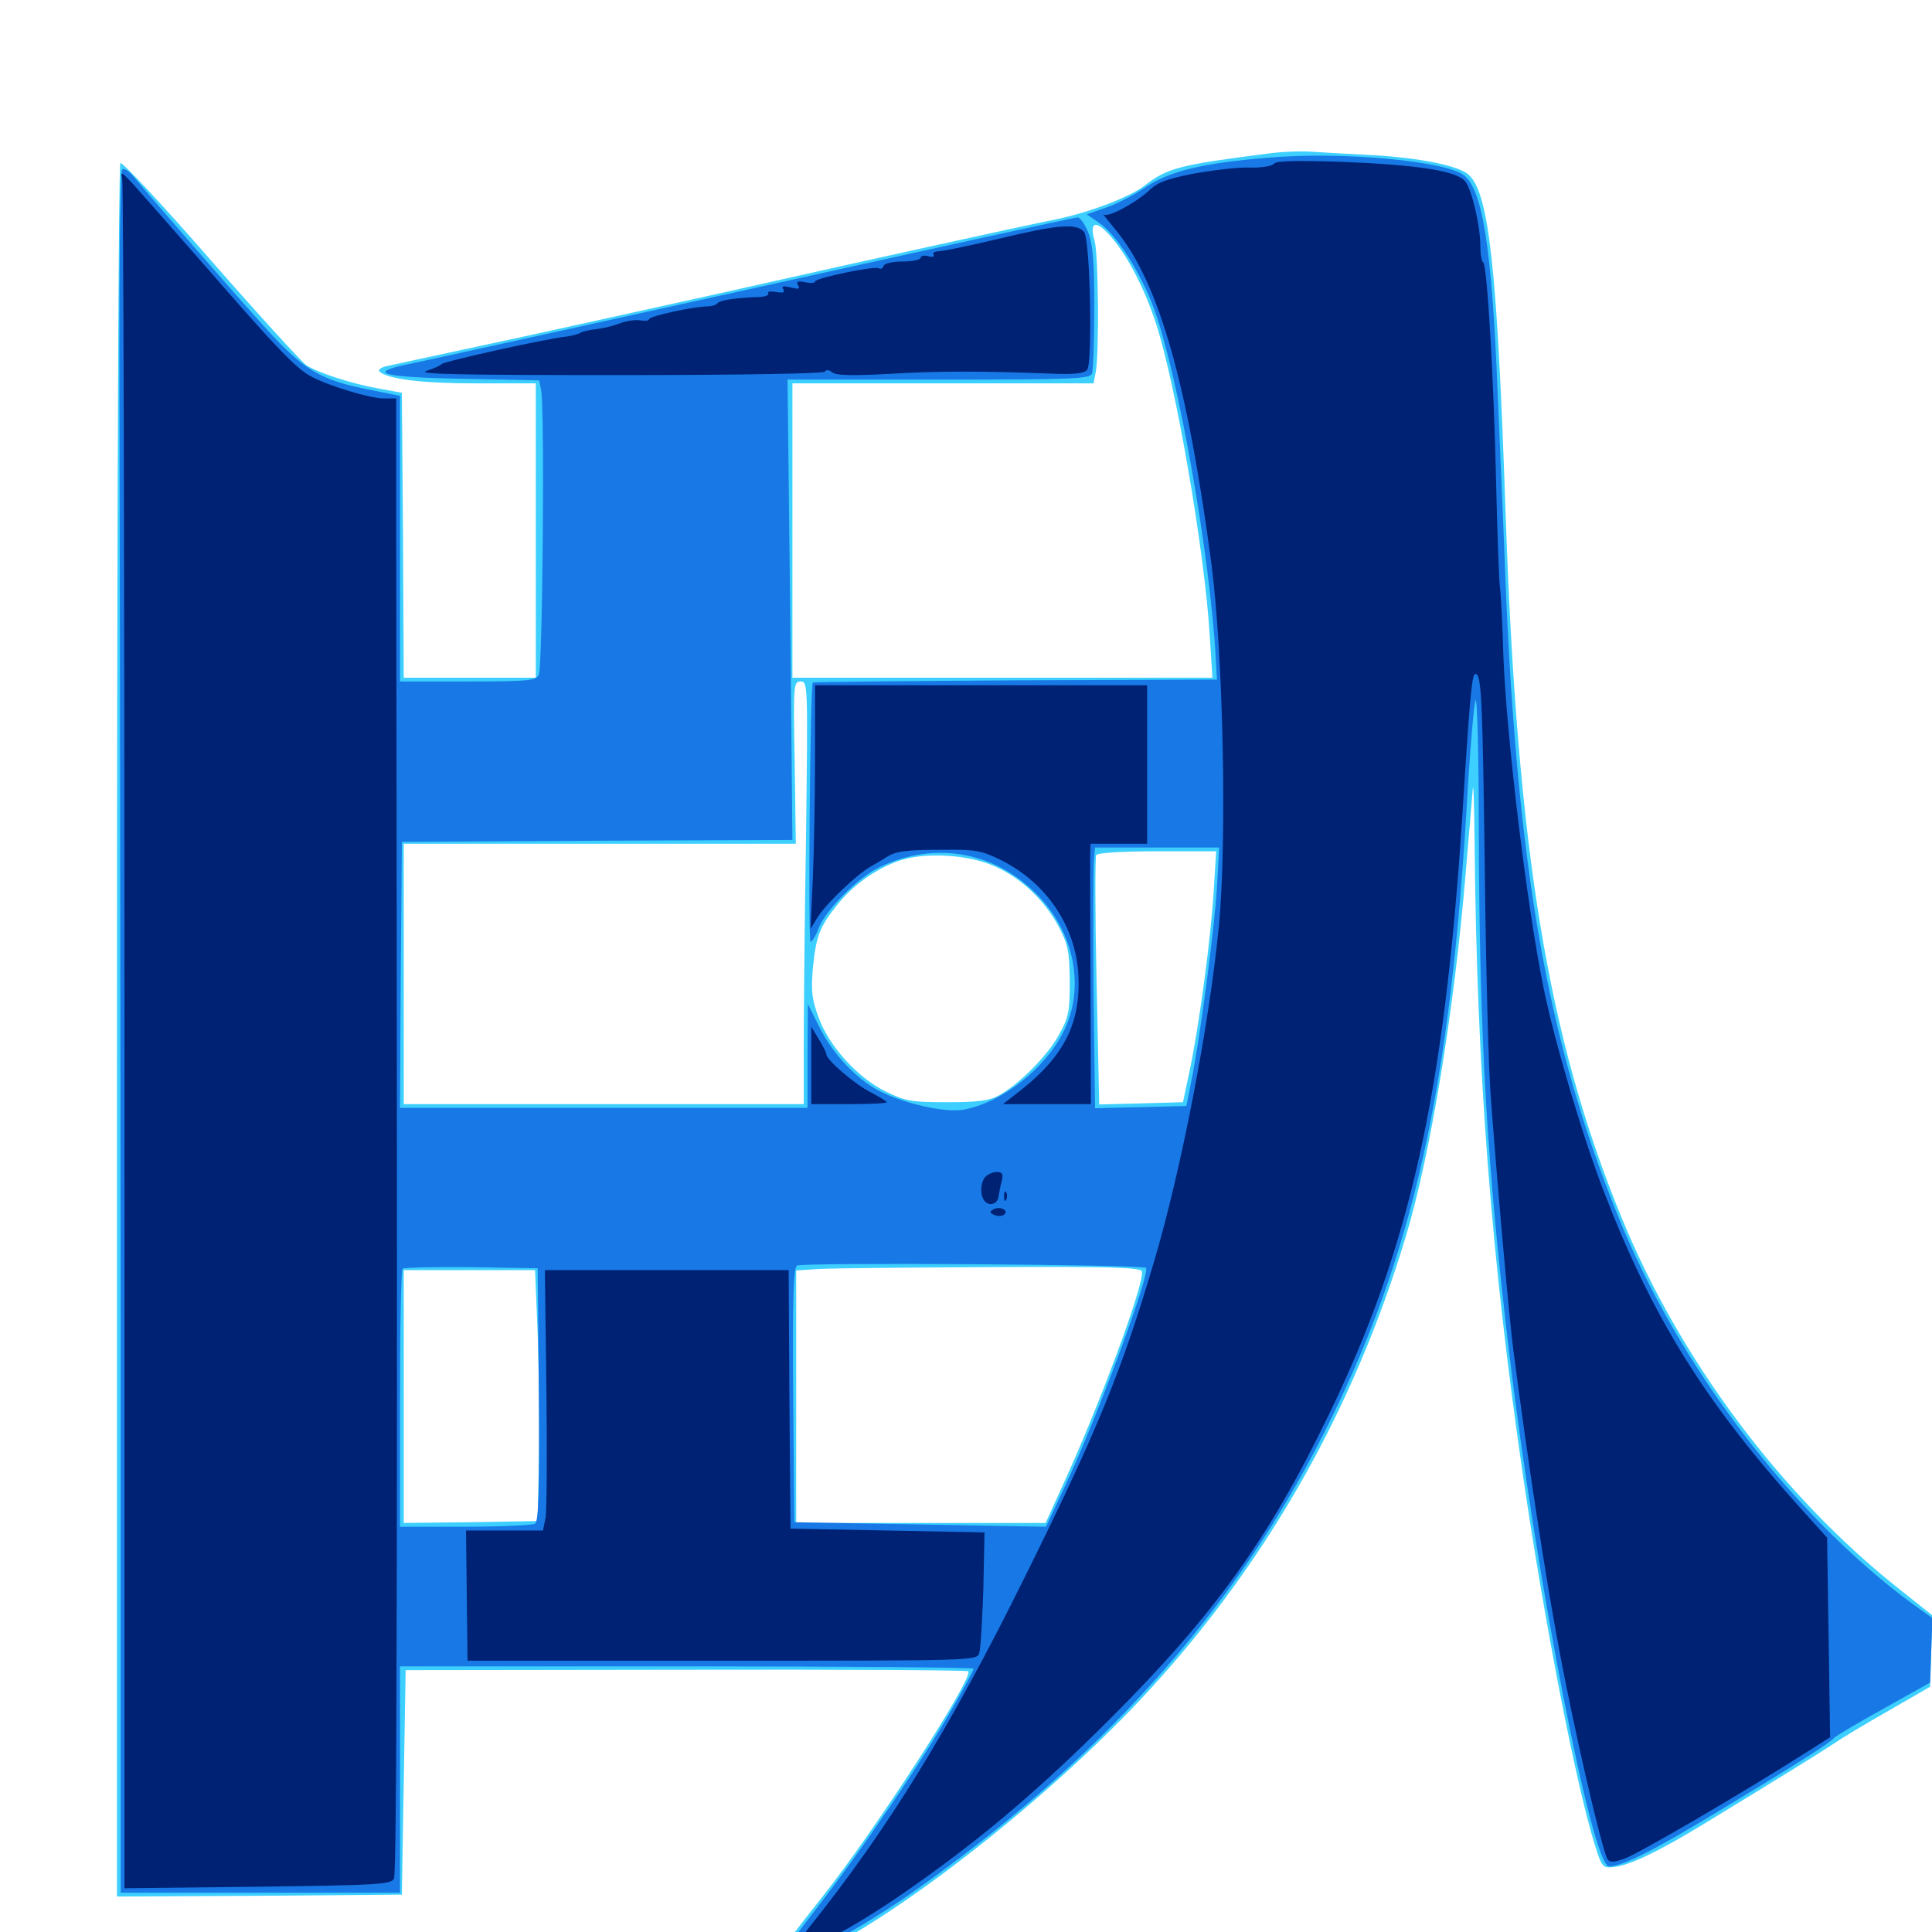 <svg xmlns="http://www.w3.org/2000/svg" viewBox="0 -1000 1000 1000">
	<path fill="#3ccfff" d="M656.25 -920.508C610.352 -914.648 604.297 -913.086 592.383 -903.906C584.57 -897.852 563.672 -890.039 546.875 -886.523C529.883 -883.203 437.891 -862.891 395.508 -853.32C369.727 -847.461 316.211 -835.742 276.367 -826.953C236.719 -818.359 201.953 -810.938 199.414 -810.352C196.875 -809.57 195.508 -808.398 196.484 -807.617C200.781 -803.711 218.75 -801.562 246.875 -801.562H277.344V-725.391V-649.219H243.164H208.984L208.594 -722.852L208.008 -796.68L196.289 -798.828C182.031 -801.367 164.648 -807.031 158.594 -810.938C156.055 -812.695 133.789 -837.109 108.984 -865.43C84.375 -893.75 63.281 -916.211 62.305 -915.625C61.328 -915.039 60.547 -730.664 60.547 -466.406V-18.359L134.375 -18.75L208.008 -19.336L208.984 -77.539L209.961 -135.547L355.078 -135.742C434.766 -135.938 500.586 -135.547 501.172 -134.961C504.297 -132.031 453.32 -53.125 425.781 -18.359C398.828 15.625 396.289 20.117 405.664 17.773C443.555 8.398 539.648 -64.453 596.094 -126.562C656.836 -193.164 700.781 -271.289 727.344 -358.984C740.234 -400.977 752.734 -477.148 758.594 -547.656C760.352 -567.578 761.914 -587.305 762.305 -591.602C762.695 -595.898 763.086 -582.227 763.281 -561.328C764.453 -444.727 771.875 -349.219 788.281 -236.328C799.414 -160.352 815.625 -76.562 825.586 -44.727C829.102 -33.594 829.688 -33.008 835.156 -33.594C843.164 -34.375 858.398 -41.602 881.445 -55.664C919.922 -79.102 942.383 -92.969 949.414 -97.656C953.32 -100.391 966.016 -108.008 977.734 -114.648L999.023 -126.953L999.609 -145.312L1000.195 -163.867L983.008 -177.539C922.07 -225.781 869.531 -296.094 839.258 -369.922C801.172 -462.891 785.352 -558.789 779.297 -734.18C775 -861.328 770.703 -900 760.156 -909.57C755.078 -914.258 734.57 -918.359 709.961 -919.727C698.242 -920.312 684.18 -921.094 678.711 -921.484C673.438 -921.875 663.281 -921.484 656.25 -920.508ZM575.977 -876.367C584.375 -866.211 592.773 -849.805 598.438 -832.227C608.594 -801.172 623.633 -714.062 626.172 -670.898L627.539 -649.219H518.945H410.156V-725.391V-801.562H488.086H566.016L567.188 -807.617C568.945 -816.992 568.555 -868.164 566.602 -875.195C563.477 -885.938 567.578 -886.523 575.977 -876.367ZM417.188 -565.82C416.406 -520.898 416.016 -471.68 416.016 -456.445V-428.516H312.5H208.984V-495.898V-563.281H310.547H411.914L411.328 -605.273C410.547 -645.898 410.742 -647.266 414.453 -647.266C418.164 -647.266 418.164 -645.898 417.188 -565.82ZM628.125 -537.5C626.562 -513.086 620.703 -469.336 615.625 -445.117L612.305 -429.492L590.625 -428.906L568.945 -428.32L567.578 -491.992C566.797 -526.953 566.797 -556.445 567.383 -557.422C568.164 -558.594 580.859 -559.375 599.023 -559.375H629.492ZM515.82 -551.172C529.297 -544.922 541.016 -533.594 548.242 -519.922C552.93 -510.938 553.516 -507.227 553.711 -491.992C553.711 -476.172 553.125 -473.438 548.047 -464.258C541.992 -453.32 527.344 -438.672 516.992 -433.008C512.109 -430.273 506.055 -429.492 490.234 -429.492C471.68 -429.492 468.555 -430.078 458.594 -434.961C444.141 -441.992 429.297 -458.203 423.828 -473.047C420.312 -482.422 419.727 -486.523 420.703 -498.438C422.266 -515.039 424.219 -520.312 433.203 -531.445C441.016 -541.406 452.734 -550 464.844 -554.297C478.32 -559.18 501.953 -557.812 515.82 -551.172ZM591.016 -341.992C592.969 -336.914 568.359 -270.508 549.023 -228.906L541.211 -211.719H476.562H412.109V-277.148V-342.383L423.438 -343.164C429.492 -343.555 469.531 -343.945 512.305 -344.141C574.414 -344.531 590.234 -343.945 591.016 -341.992ZM278.32 -308.984C278.906 -290.43 279.297 -261.133 278.906 -243.945L278.32 -212.695L243.75 -212.109L208.984 -211.719V-277.148V-342.578H242.969H276.953Z"/>
	<path fill="#1878e5" d="M656.25 -918.359C622.461 -915.625 605.078 -911.328 592.969 -903.125C586.914 -899.023 577.539 -894.141 572.07 -892.383L562.5 -889.062L568.75 -884.766C577.734 -878.906 590.625 -858.594 597.461 -839.844C609.961 -805.078 626.367 -712.5 629.297 -658.984L629.883 -648.242L525.586 -647.852C468.164 -647.461 420.898 -647.07 420.703 -646.68C419.336 -645.312 418.164 -512.5 419.531 -512.5C420.312 -512.5 422.266 -515.625 423.633 -519.336C426.953 -528.516 444.141 -545.898 455.273 -551.172C484.57 -565.234 516.602 -558.984 538.672 -534.961C556.445 -515.625 561.328 -488.281 550.781 -466.602C541.211 -446.875 518.359 -429.102 498.438 -425.586C489.062 -424.023 468.164 -428.711 455.469 -435.156C443.359 -441.406 431.25 -454.102 424.023 -468.555L418.164 -480.273L417.969 -453.516V-426.562H312.5H207.031L207.422 -495.508L208.008 -564.258L309.18 -564.844L410.156 -565.234L408.984 -684.375L407.617 -803.516H485.742C555.273 -803.516 564.258 -803.906 565.234 -806.641C565.82 -808.398 566.406 -823.633 566.406 -840.82C566.406 -864.648 565.625 -873.633 563.281 -879.688C561.523 -883.984 558.984 -887.5 557.812 -887.5C556.445 -887.5 482.617 -871.289 393.555 -851.562C304.297 -831.836 223.633 -814.062 214.258 -812.109C188.281 -807.031 196.094 -804.688 241.602 -803.906L279.102 -803.125L280.078 -798.047C282.031 -789.453 280.859 -654.297 278.906 -650.781C277.344 -647.656 273.633 -647.266 242.188 -647.266H207.031V-721.094V-795.117L191.406 -798.242C166.211 -803.125 157.617 -808.203 138.477 -829.102C123.633 -845.312 80.078 -895.508 69.141 -908.594C66.992 -911.328 64.258 -913.086 63.281 -912.305C62.109 -911.719 61.523 -855.859 61.914 -766.016C62.109 -686.133 62.305 -485.742 62.5 -320.703V-20.312H134.766H207.031V-78.906V-137.5H355.469C437.109 -137.5 503.906 -136.914 503.906 -136.328C503.906 -135.547 499.414 -126.953 493.75 -117.188C478.125 -89.453 445.508 -41.602 422.852 -12.5C411.719 1.953 402.344 14.453 402.344 15.234C402.344 21.289 439.648 2.148 470.898 -19.531C569.141 -88.477 637.891 -164.844 684.766 -257.227C731.445 -349.414 750.977 -435.938 759.766 -592.578C761.133 -614.648 762.891 -634.766 763.672 -637.5C764.648 -640.234 765.43 -608.984 765.43 -567.188C765.82 -461.914 769.727 -394.727 781.445 -297.656C795.312 -181.641 824.219 -33.984 832.812 -33.984C839.844 -33.984 855.664 -41.992 891.406 -63.672C930.859 -87.5 947.461 -98.047 949.219 -100.391C949.805 -101.172 961.133 -108.008 974.609 -115.43L999.023 -129.102L999.609 -145.703L1000.195 -162.5L990.039 -169.727C927.344 -215.82 868.164 -293.75 837.109 -371.484C801.172 -460.938 785.547 -549.219 779.297 -697.656C778.32 -724.609 776.367 -769.141 775.195 -796.289C772.266 -870.898 767.383 -902.148 757.617 -909.375C747.656 -916.797 693.555 -921.68 656.25 -918.359ZM629.883 -540.43C628.516 -518.555 621.094 -462.305 616.602 -440.234L614.062 -427.539L590.43 -426.953L566.797 -426.367L566.016 -487.5C565.82 -521.094 565.82 -551.562 566.211 -555.078L566.797 -561.328H599.023H631.055ZM593.164 -343.75C595.703 -341.406 567.383 -264.844 551.172 -230.664L541.406 -209.766L476.172 -210.938L411.133 -212.109L410.547 -277.734C410.156 -328.711 410.742 -343.75 412.5 -344.922C414.844 -346.68 591.602 -345.508 593.164 -343.75ZM278.906 -278.32C279.297 -227.344 278.711 -212.695 276.953 -211.328C275.586 -210.547 259.18 -209.766 240.82 -209.766H207.031V-275.781C207.031 -312.109 207.617 -342.578 208.398 -343.359C209.18 -343.945 225.195 -344.336 243.945 -344.141L278.32 -343.555Z"/>
	<path fill="#002274" d="M659.375 -915.234C658.594 -914.062 653.125 -913.086 646.875 -913.281C640.82 -913.477 627.734 -911.914 617.969 -910.156C604.102 -907.422 599.023 -905.664 594.531 -901.172C587.109 -894.531 573.242 -887.109 571.094 -889.062C570.312 -889.844 573.242 -886.133 577.734 -880.664C599.805 -853.711 614.453 -802.539 626.953 -708.789C633.203 -661.523 635.156 -563.867 630.859 -520.312C625.781 -468.555 611.328 -394.141 597.461 -347.461C580.664 -290.43 567.773 -258.984 530.273 -183.398C491.602 -105.273 460.156 -54.102 418.945 -2.539C412.109 6.25 410.742 8.789 413.281 9.766C415.039 10.547 415.82 10.156 414.844 8.789C414.062 7.422 414.648 6.836 416.211 7.422C420.898 9.18 446.68 -5.078 474.609 -25C510.547 -50.391 539.648 -75.391 575.195 -110.938C628.32 -164.062 656.836 -203.711 687.5 -267.188C729.688 -353.711 747.461 -433.398 756.836 -576.953C760.938 -642.188 761.914 -651.172 763.672 -651.172C766.797 -651.172 767.383 -639.258 768.555 -547.656C769.141 -497.656 770.508 -445.508 771.68 -431.445C775.195 -384.57 781.25 -316.406 783.398 -300.586C790.625 -244.727 800 -183.398 806.836 -147.266C814.258 -106.836 829.102 -42.578 832.031 -37.695C833.203 -35.938 835.156 -35.938 840.625 -37.891C846.875 -39.844 902.148 -72.07 933.984 -92.383L947.266 -100.781L946.484 -152.344L945.703 -204.102L931.25 -220.117C881.836 -275.195 854.883 -318.75 829.883 -383.984C818.945 -412.5 804.883 -459.961 799.023 -488.281C790.234 -531.25 779.688 -619.141 778.125 -660.938C777.734 -675.391 776.953 -691.211 776.367 -696.094C775.781 -700.977 775 -724.609 774.414 -748.828C773.242 -803.516 769.727 -862.695 767.773 -864.062C766.797 -864.648 766.211 -868.555 766.211 -872.852C766.211 -883.008 761.914 -901.367 758.594 -905.859C754.688 -911.523 733.984 -914.648 695.117 -916.211C671.094 -916.992 660.352 -916.797 659.375 -915.234ZM63.281 -907.031C63.867 -904.297 64.453 -704.297 64.453 -462.305V-22.656L133.203 -23.438C195.508 -24.219 202.148 -24.609 203.906 -27.539C205.469 -30.469 205.859 -207.227 205.078 -720.117V-793.75H198.633C191.797 -793.75 170.898 -800 161.523 -804.883C153.516 -808.984 143.945 -818.945 107.422 -860.938C89.648 -881.25 72.266 -900.977 68.75 -904.883C62.695 -911.328 62.305 -911.523 63.281 -907.031ZM517.578 -876.562C502.148 -872.852 487.695 -869.922 485.742 -869.922C483.789 -869.922 482.617 -869.141 483.203 -868.164C483.984 -867.188 482.617 -866.797 480.469 -867.383C478.32 -867.969 476.562 -867.578 476.562 -866.602C476.562 -865.625 472.461 -864.648 467.383 -864.648C462.109 -864.648 457.812 -863.672 457.422 -862.5C457.031 -861.133 455.859 -860.547 454.883 -861.133C452.734 -862.5 421.875 -856.055 421.875 -854.297C421.875 -853.516 419.531 -853.32 416.797 -853.906C412.891 -854.688 411.914 -854.297 413.086 -852.344C414.258 -850.391 413.477 -850.195 409.375 -851.172C405.469 -852.148 404.297 -851.953 405.469 -850.195C406.445 -848.633 405.273 -848.242 401.758 -848.828C398.828 -849.414 397.07 -849.023 397.656 -848.242C398.242 -847.266 396.289 -846.484 393.164 -846.289C380.664 -845.898 372.266 -844.531 371.289 -842.969C370.703 -842.188 368.359 -841.406 366.211 -841.406C359.18 -841.406 335.938 -836.328 335.938 -834.766C335.938 -833.984 333.984 -833.789 331.445 -834.18C329.102 -834.57 324.414 -833.984 321.289 -832.812C317.969 -831.445 312.5 -830.078 308.984 -829.688C305.469 -829.297 301.562 -828.516 300.391 -827.734C299.219 -826.953 295.898 -826.172 293.164 -825.781C283.984 -825 229.492 -812.891 228.516 -811.523C227.93 -810.742 224.414 -809.18 220.703 -808.008C215.43 -806.25 239.453 -805.859 319.922 -805.859C384.766 -805.859 426.172 -806.641 426.953 -807.617C427.539 -808.789 429.102 -808.594 430.859 -807.227C432.812 -805.664 440.625 -805.469 459.57 -806.445C484.57 -808.008 508.203 -808.008 543.359 -806.641C555.859 -806.055 561.133 -806.641 562.695 -808.594C565.625 -812.305 564.258 -876.172 561.133 -879.883C557.422 -884.57 547.656 -883.789 517.578 -876.562ZM421.875 -607.812C421.875 -587.109 421.289 -558.789 420.703 -544.727L419.531 -519.336L423.438 -525.586C428.125 -532.812 443.555 -547.461 450.781 -551.562C453.711 -553.125 457.422 -555.469 458.984 -556.445C463.672 -559.375 468.555 -560.156 488.281 -560.156C504.688 -560.352 508.008 -559.766 517.578 -555.078C541.602 -543.359 557.031 -520.312 558.203 -494.922C559.375 -470.703 550.781 -453.516 528.906 -436.133L519.141 -428.516H541.992H564.648L564.453 -488.672C564.258 -521.68 564.258 -551.953 564.258 -556.055L564.453 -563.281H579.102H593.75V-604.297V-645.312H507.812H421.875ZM419.922 -448.633V-428.516H439.453C450.195 -428.516 458.984 -428.906 458.984 -429.492C458.984 -429.883 455.273 -432.227 450.781 -434.57C442.578 -438.672 427.734 -451.367 427.734 -454.297C427.734 -455.078 425.977 -458.594 423.828 -462.109L419.922 -468.555ZM510.156 -391.016C507.617 -388.477 507.031 -381.836 509.375 -378.711C511.719 -375.391 516.211 -376.562 516.797 -380.469C517.188 -382.617 517.773 -386.328 518.555 -388.867C519.336 -392.383 518.75 -393.359 516.016 -393.359C514.062 -393.359 511.523 -392.383 510.156 -391.016ZM519.727 -380.469C519.727 -378.32 520.312 -377.734 520.898 -379.297C521.484 -380.664 521.289 -382.422 520.703 -383.008C520.117 -383.789 519.531 -382.617 519.727 -380.469ZM513.867 -373.828C512.109 -372.852 512.305 -372.07 514.844 -371.094C516.602 -370.312 518.945 -370.508 519.922 -371.484C522.266 -373.828 516.992 -375.977 513.867 -373.828ZM282.812 -282.031C283.203 -248.828 283.008 -218.555 282.422 -214.648L281.055 -207.812H261.133H241.211L241.602 -174.219L241.992 -140.43H373.828C503.906 -140.43 505.664 -140.43 506.836 -144.336C507.617 -146.484 508.398 -161.523 508.984 -177.539L509.57 -206.836L459.375 -207.812L409.18 -208.789L408.594 -275.781L408.203 -342.578H345.117H282.031Z"/>
</svg>